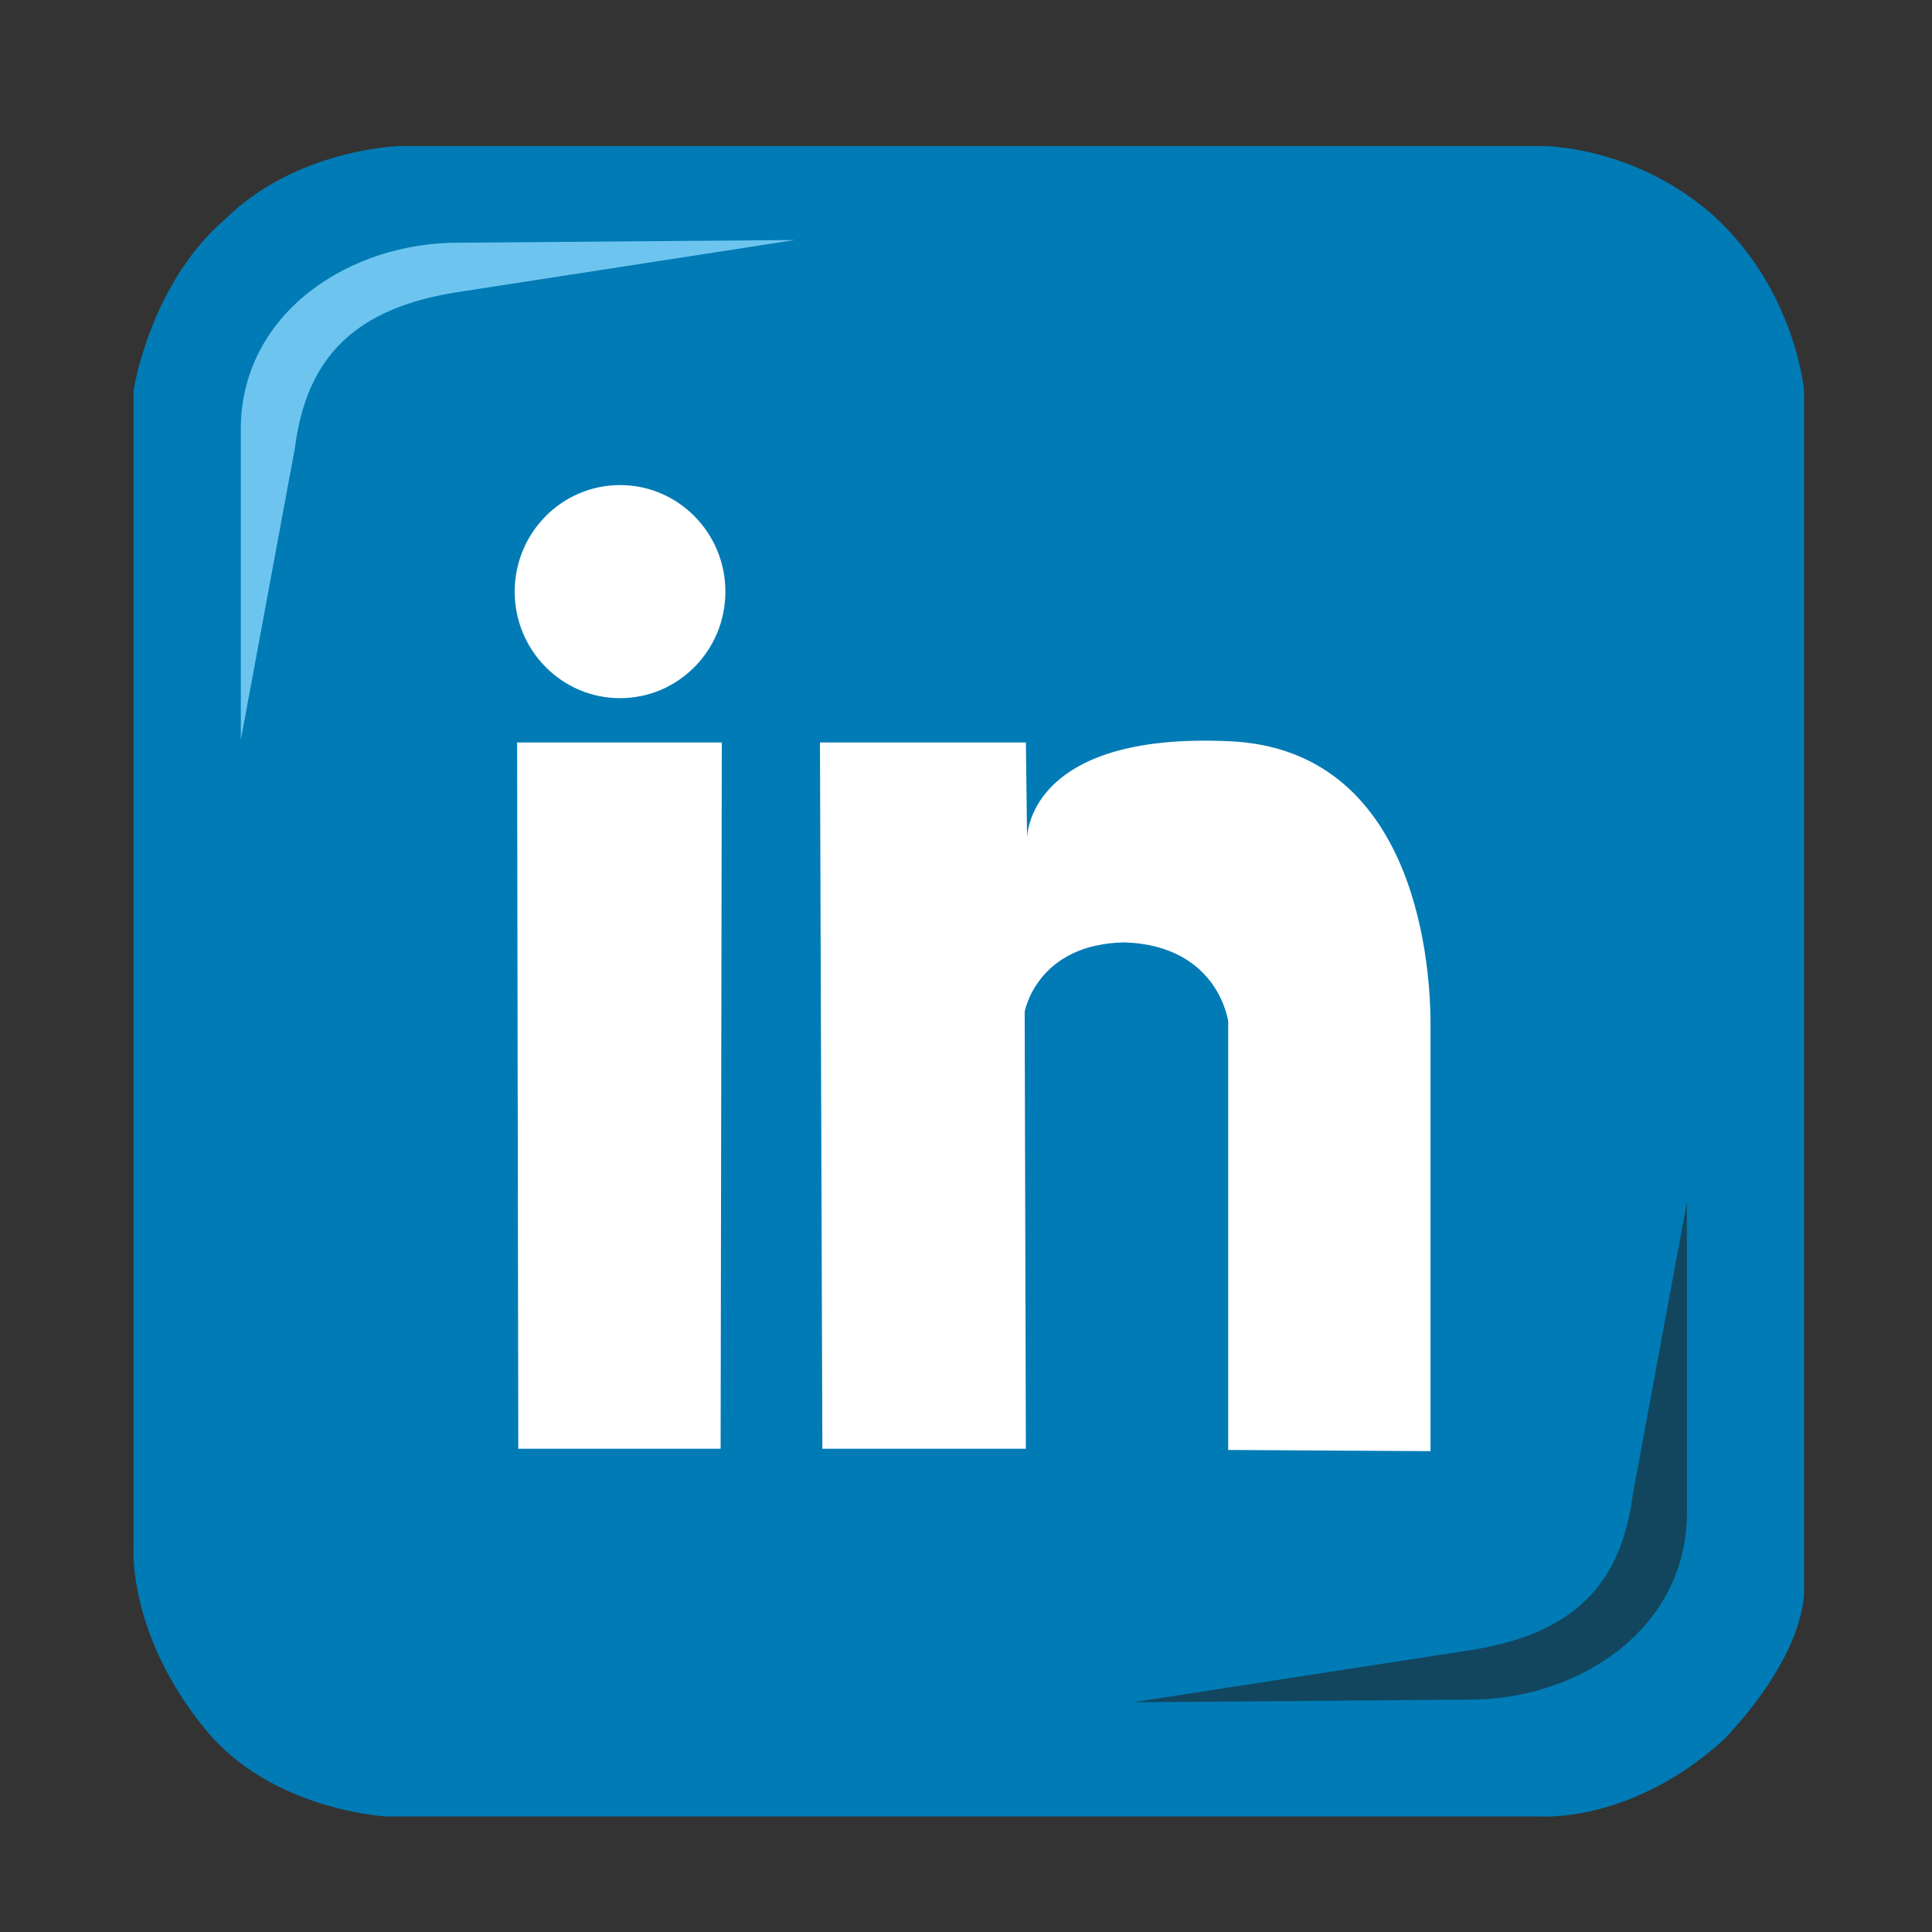 <?xml version="1.0" encoding="UTF-8" standalone="no"?>
<!-- Created with Inkscape (http://www.inkscape.org/) -->

<svg
   xmlns:dc="http://purl.org/dc/elements/1.1/"
   xmlns:cc="http://creativecommons.org/ns#"
   xmlns:rdf="http://www.w3.org/1999/02/22-rdf-syntax-ns#"
   xmlns:svg="http://www.w3.org/2000/svg"
   xmlns="http://www.w3.org/2000/svg"
   xmlns:sodipodi="http://sodipodi.sourceforge.net/DTD/sodipodi-0.dtd"
   xmlns:inkscape="http://www.inkscape.org/namespaces/inkscape"
   width="200"
   height="200"
   viewBox="0 0 52.917 52.917"
   version="1.1"
   id="svg8"
   inkscape:version="0.92.2 (5c3e80d, 2017-08-06)"
   sodipodi:docname="linkedin-logo.svg">
  <rect x="0" y="0" width="52.917" height="52.917" fill="#333333" stroke="none"/>
  <defs
     id="defs2">
    <inkscape:perspective
       sodipodi:type="inkscape:persp3d"
       inkscape:vp_x="0 : 148.5 : 1"
       inkscape:vp_y="0 : 1000 : 0"
       inkscape:vp_z="210 : 148.5 : 1"
       inkscape:persp3d-origin="105 : 99 : 1"
       id="perspective979" />
  </defs>
  <sodipodi:namedview
     id="base"
     pagecolor="#ffffff"
     bordercolor="#666666"
     borderopacity="1.0"
     inkscape:pageopacity="0.0"
     inkscape:pageshadow="2"
     inkscape:zoom="1.979899"
     inkscape:cx="70.875783"
     inkscape:cy="145.17478"
     inkscape:document-units="mm"
     inkscape:current-layer="layer1"
     showgrid="false"
     showguides="false"
     inkscape:guide-bbox="true"
     objecttolerance="1"
     gridtolerance="1"
     guidetolerance="1"
     inkscape:window-width="1506"
     inkscape:window-height="889"
     inkscape:window-x="2026"
     inkscape:window-y="62"
     inkscape:window-maximized="0"
     units="px">
    <sodipodi:guide
       position="89.958,201.461"
       orientation="0,1"
       id="guide831"
       inkscape:locked="false" />
    <sodipodi:guide
       position="115.283,36.286"
       orientation="0,1"
       id="guide833"
       inkscape:locked="false" />
    <sodipodi:guide
       position="13.985,118.685"
       orientation="1,0"
       id="guide835"
       inkscape:locked="false" />
    <sodipodi:guide
       position="179.161,85.801"
       orientation="1,0"
       id="guide837"
       inkscape:locked="false" />
  </sodipodi:namedview>
  <g
     inkscape:label="Layer 1"
     inkscape:groupmode="layer"
     id="layer1"
     transform="translate(0,-244.083)">
    <g
       id="g955"
       transform="matrix(0.277,0,0,0.277,-81.274,221.618)">
      <path
         sodipodi:nodetypes="ccccccccccccc"
         inkscape:connector-curvature="0"
         id="path839-6"
         d="m 332.999,95.539 h 112.94 c 0,0 9.071,-0.082 16.955,6.934 8.085,7.417 8.898,17.256 8.898,17.256 v 118.307 c 0,0 0.667,5.947 -7.885,15.035 -9.154,8.352 -18.195,7.644 -18.195,7.644 H 331.562 c 0,0 -11.385,-0.618 -17.866,-8.637 -7.617,-9.288 -7.081,-17.822 -7.081,-17.822 V 119.729 c 0,0 1.575,-10.483 8.991,-16.898 7.149,-7.083 17.392,-7.293 17.392,-7.293 z"
         style="fill:#007bb5;fill-opacity:1;stroke:none;stroke-width:0.265px;stroke-linecap:butt;stroke-linejoin:miter;stroke-opacity:1" />
      <path
         sodipodi:nodetypes="ccccccc"
         inkscape:connector-curvature="0"
         id="path882-6"
         d="m 317.219,154.278 v -31.003 c 0.178,-11.342 10.891,-18.264 21.649,-18.174 l 33.142,-0.267 -32.874,5.078 c -11.038,1.577 -15.464,6.888 -16.571,15.502 z"
         style="fill:#6dc5ef;fill-opacity:1;stroke:none;stroke-width:0.265px;stroke-linecap:butt;stroke-linejoin:miter;stroke-opacity:1" />
      <path
         sodipodi:nodetypes="ccccccc"
         inkscape:connector-curvature="0"
         id="path882-3-2"
         d="m 460.209,199.981 v 31.003 c -0.178,11.342 -10.891,18.264 -21.649,18.174 l -33.141,0.267 32.874,-5.078 c 11.038,-1.577 15.464,-6.888 16.571,-15.502 z"
         style="fill:#12465f;fill-opacity:1;stroke:none;stroke-width:0.265px;stroke-linecap:butt;stroke-linejoin:miter;stroke-opacity:1" />
      <path
         inkscape:connector-curvature="0"
         id="path910"
         d="m 344.539,154.516 0.118,69.839 h 20.005 l 0.118,-69.839 z"
         style="fill:#ffffff;fill-opacity:1;stroke:none;stroke-width:0.469px;stroke-linecap:butt;stroke-linejoin:miter;stroke-opacity:1" />
      <ellipse
         ry="10.535"
         rx="10.417"
         cy="139.601"
         cx="354.718"
         id="path912"
         style="fill:#ffffff;fill-opacity:1;stroke:none;stroke-width:0.469;stroke-opacity:1" />
      <path
         sodipodi:nodetypes="ccccccccccccc"
         inkscape:connector-curvature="0"
         id="path914"
         d="m 374.486,154.516 0.237,69.839 h 20.123 l -0.118,-43.205 c 0,0 1.184,-6.747 9.943,-6.866 9.233,0.355 10.18,7.812 10.18,7.812 v 42.377 l 20.005,0.118 v -42.258 c 0,-7.161 -2.012,-27.107 -19.827,-27.936 -20.182,-0.947 -20.064,9.588 -20.064,9.588 l -0.118,-9.47 z"
         style="fill:#ffffff;fill-opacity:1;stroke:none;stroke-width:0.469px;stroke-linecap:butt;stroke-linejoin:miter;stroke-opacity:1" />
    </g>
  </g>
</svg>
